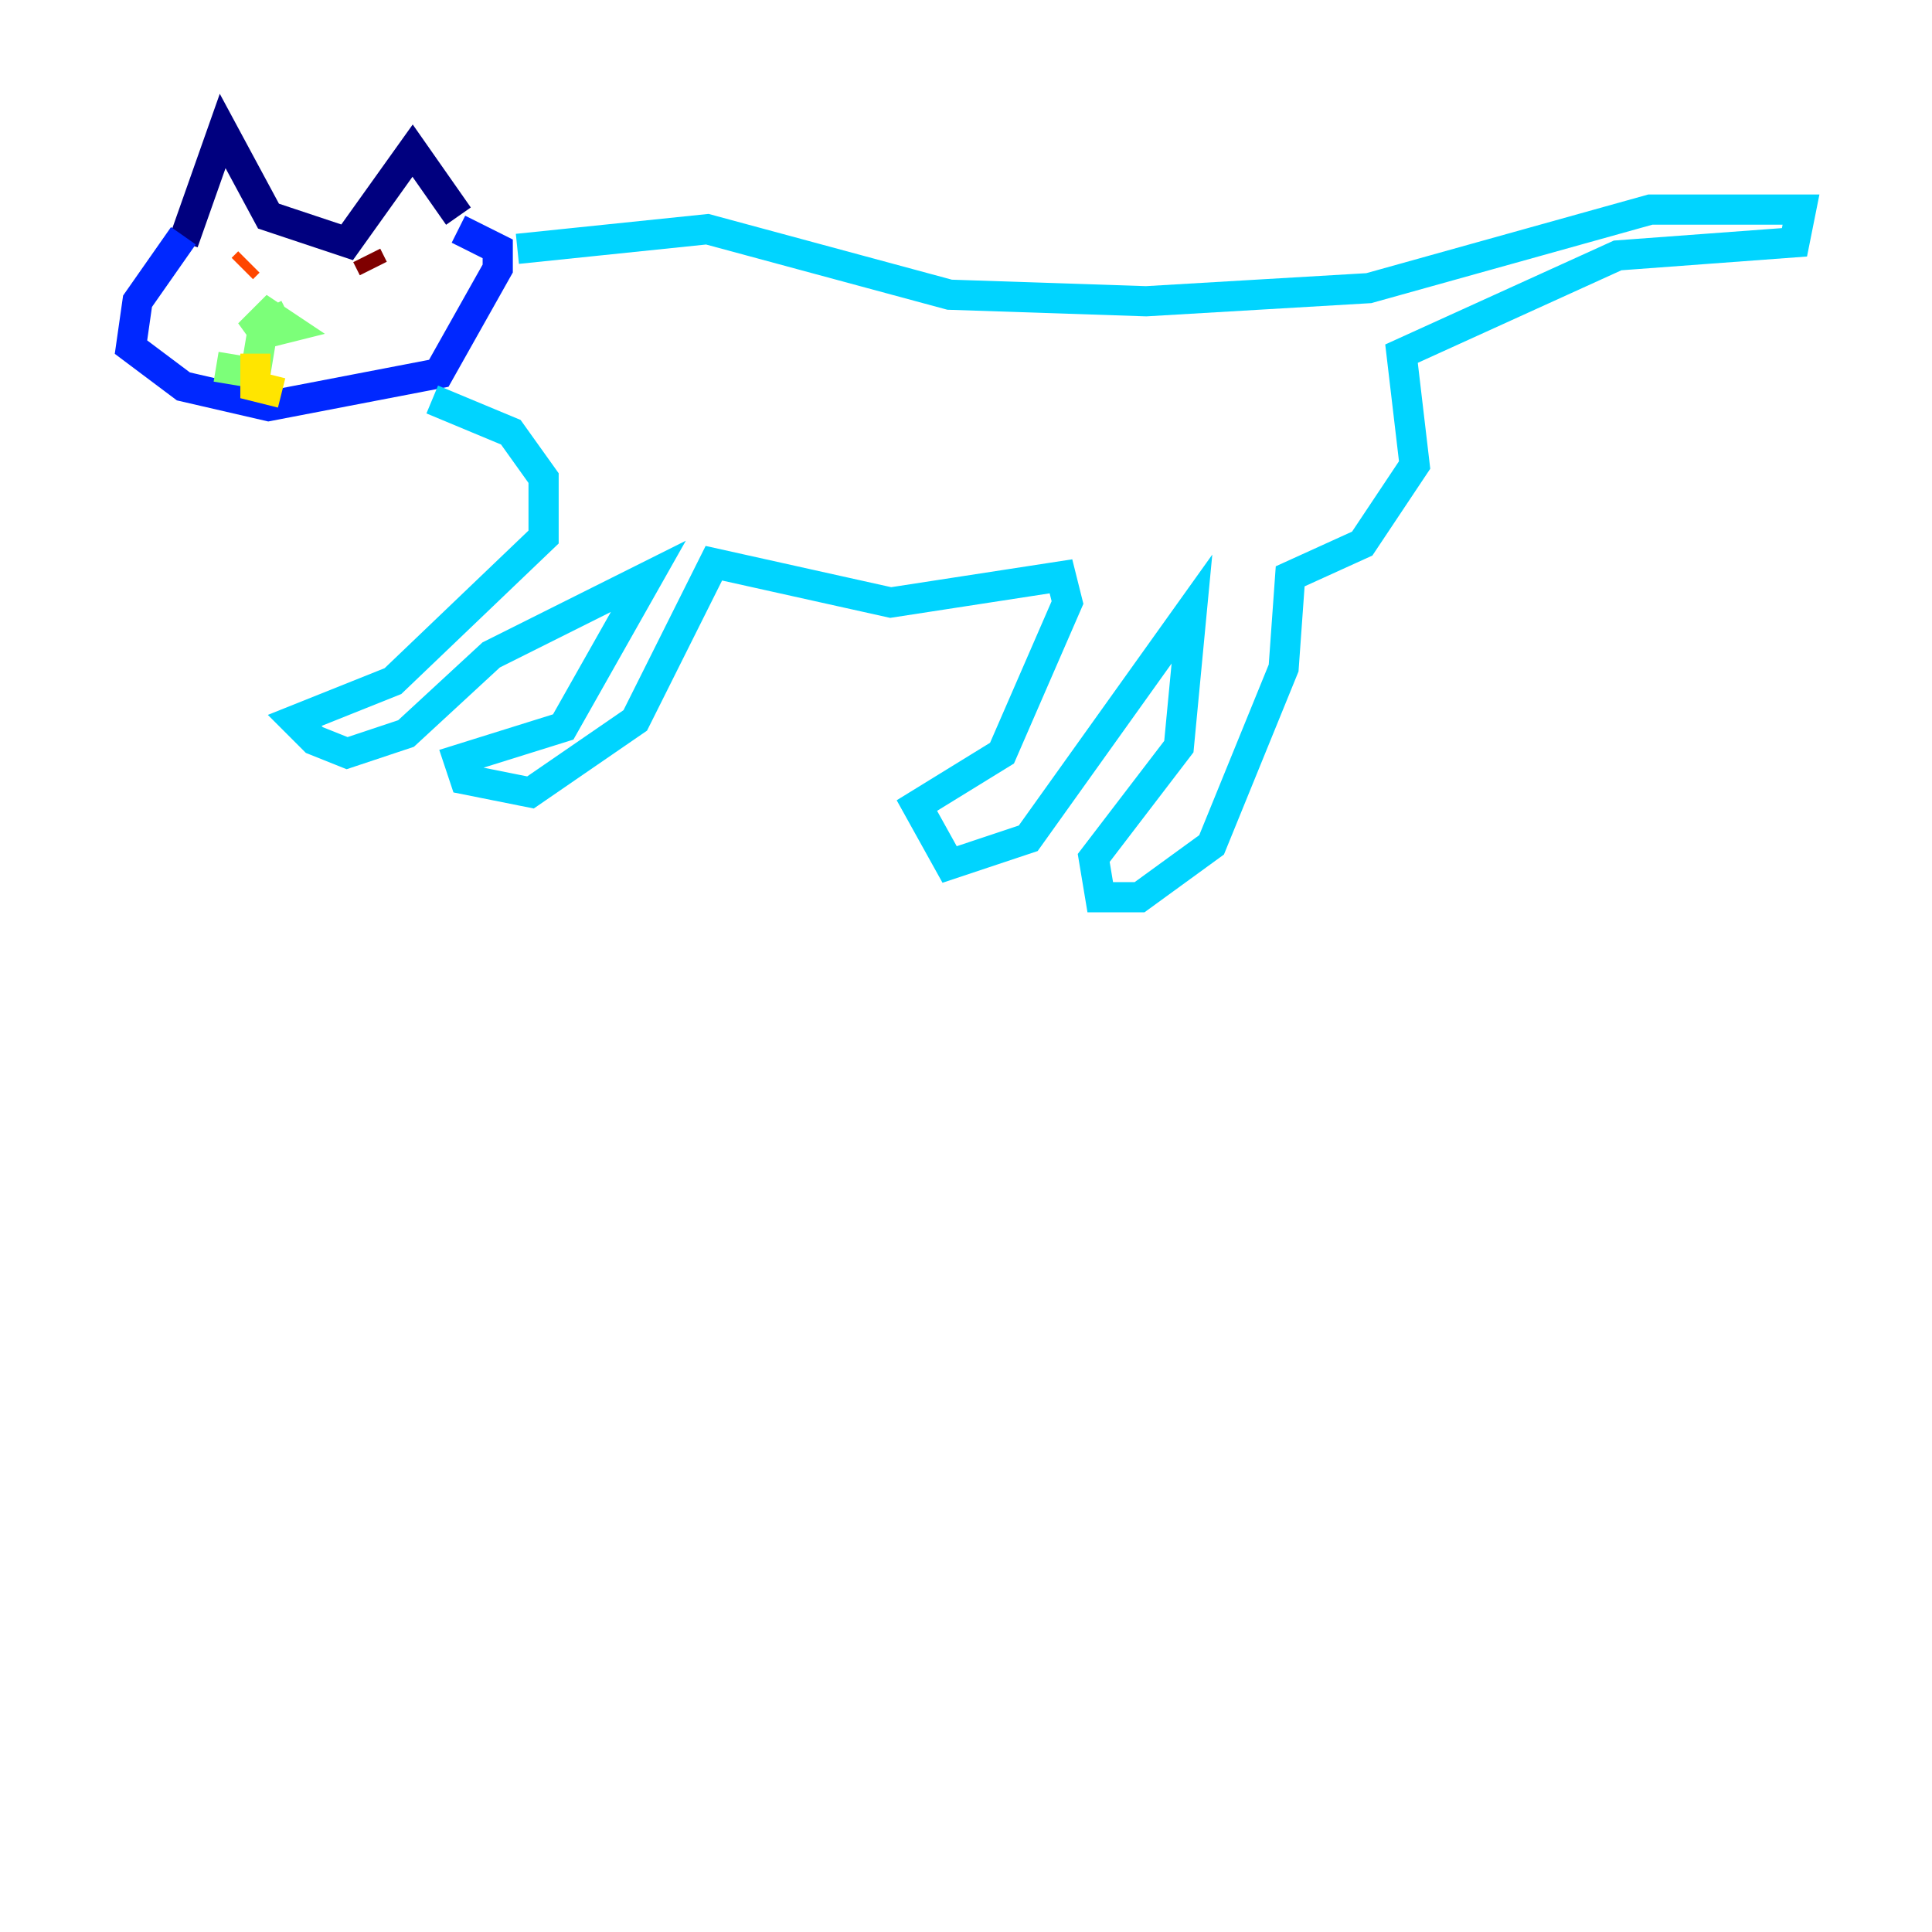 <?xml version="1.0" encoding="utf-8" ?>
<svg baseProfile="tiny" height="128" version="1.2" viewBox="0,0,128,128" width="128" xmlns="http://www.w3.org/2000/svg" xmlns:ev="http://www.w3.org/2001/xml-events" xmlns:xlink="http://www.w3.org/1999/xlink"><defs /><polyline fill="none" points="12.149,16.054 14.752,8.678 17.79,14.319 22.997,16.054 27.336,9.98 30.373,14.319" stroke="#00007f" stroke-width="2" /><polyline fill="none" points="12.149,15.62 9.112,19.959 8.678,22.997 12.149,25.6 17.79,26.902 29.071,24.732 32.976,17.79 32.976,16.488 30.373,15.186" stroke="#0028ff" stroke-width="2" /><polyline fill="none" points="34.278,16.488 46.861,15.186 62.915,19.525 75.932,19.959 90.685,19.091 109.342,13.885 119.322,13.885 118.888,16.054 107.173,16.922 92.854,23.43 93.722,30.807 90.251,36.014 85.478,38.183 85.044,44.258 80.271,55.973 75.498,59.444 72.895,59.444 72.461,56.841 78.102,49.464 78.969,40.352 68.122,55.539 62.915,57.275 60.746,53.37 66.386,49.898 70.725,39.919 70.291,38.183 59.01,39.919 47.295,37.315 42.088,47.729 35.146,52.502 30.807,51.634 30.373,50.332 37.315,48.163 42.956,38.183 32.542,43.39 26.902,48.597 22.997,49.898 20.827,49.031 19.525,47.729 26.034,45.125 36.014,35.58 36.014,31.675 33.844,28.637 28.637,26.468" stroke="#00d4ff" stroke-width="2" /><polyline fill="none" points="19.091,20.827 16.488,22.129 17.79,20.827 19.091,21.695 17.356,22.129 16.922,24.732 14.319,24.298" stroke="#7cff79" stroke-width="2" /><polyline fill="none" points="16.922,23.43 16.922,25.6 18.658,26.034" stroke="#ffe500" stroke-width="2" /><polyline fill="none" points="16.488,17.356 16.054,17.79" stroke="#ff4600" stroke-width="2" /><polyline fill="none" points="24.298,16.922 24.732,17.79" stroke="#7f0000" stroke-width="2" /></svg>